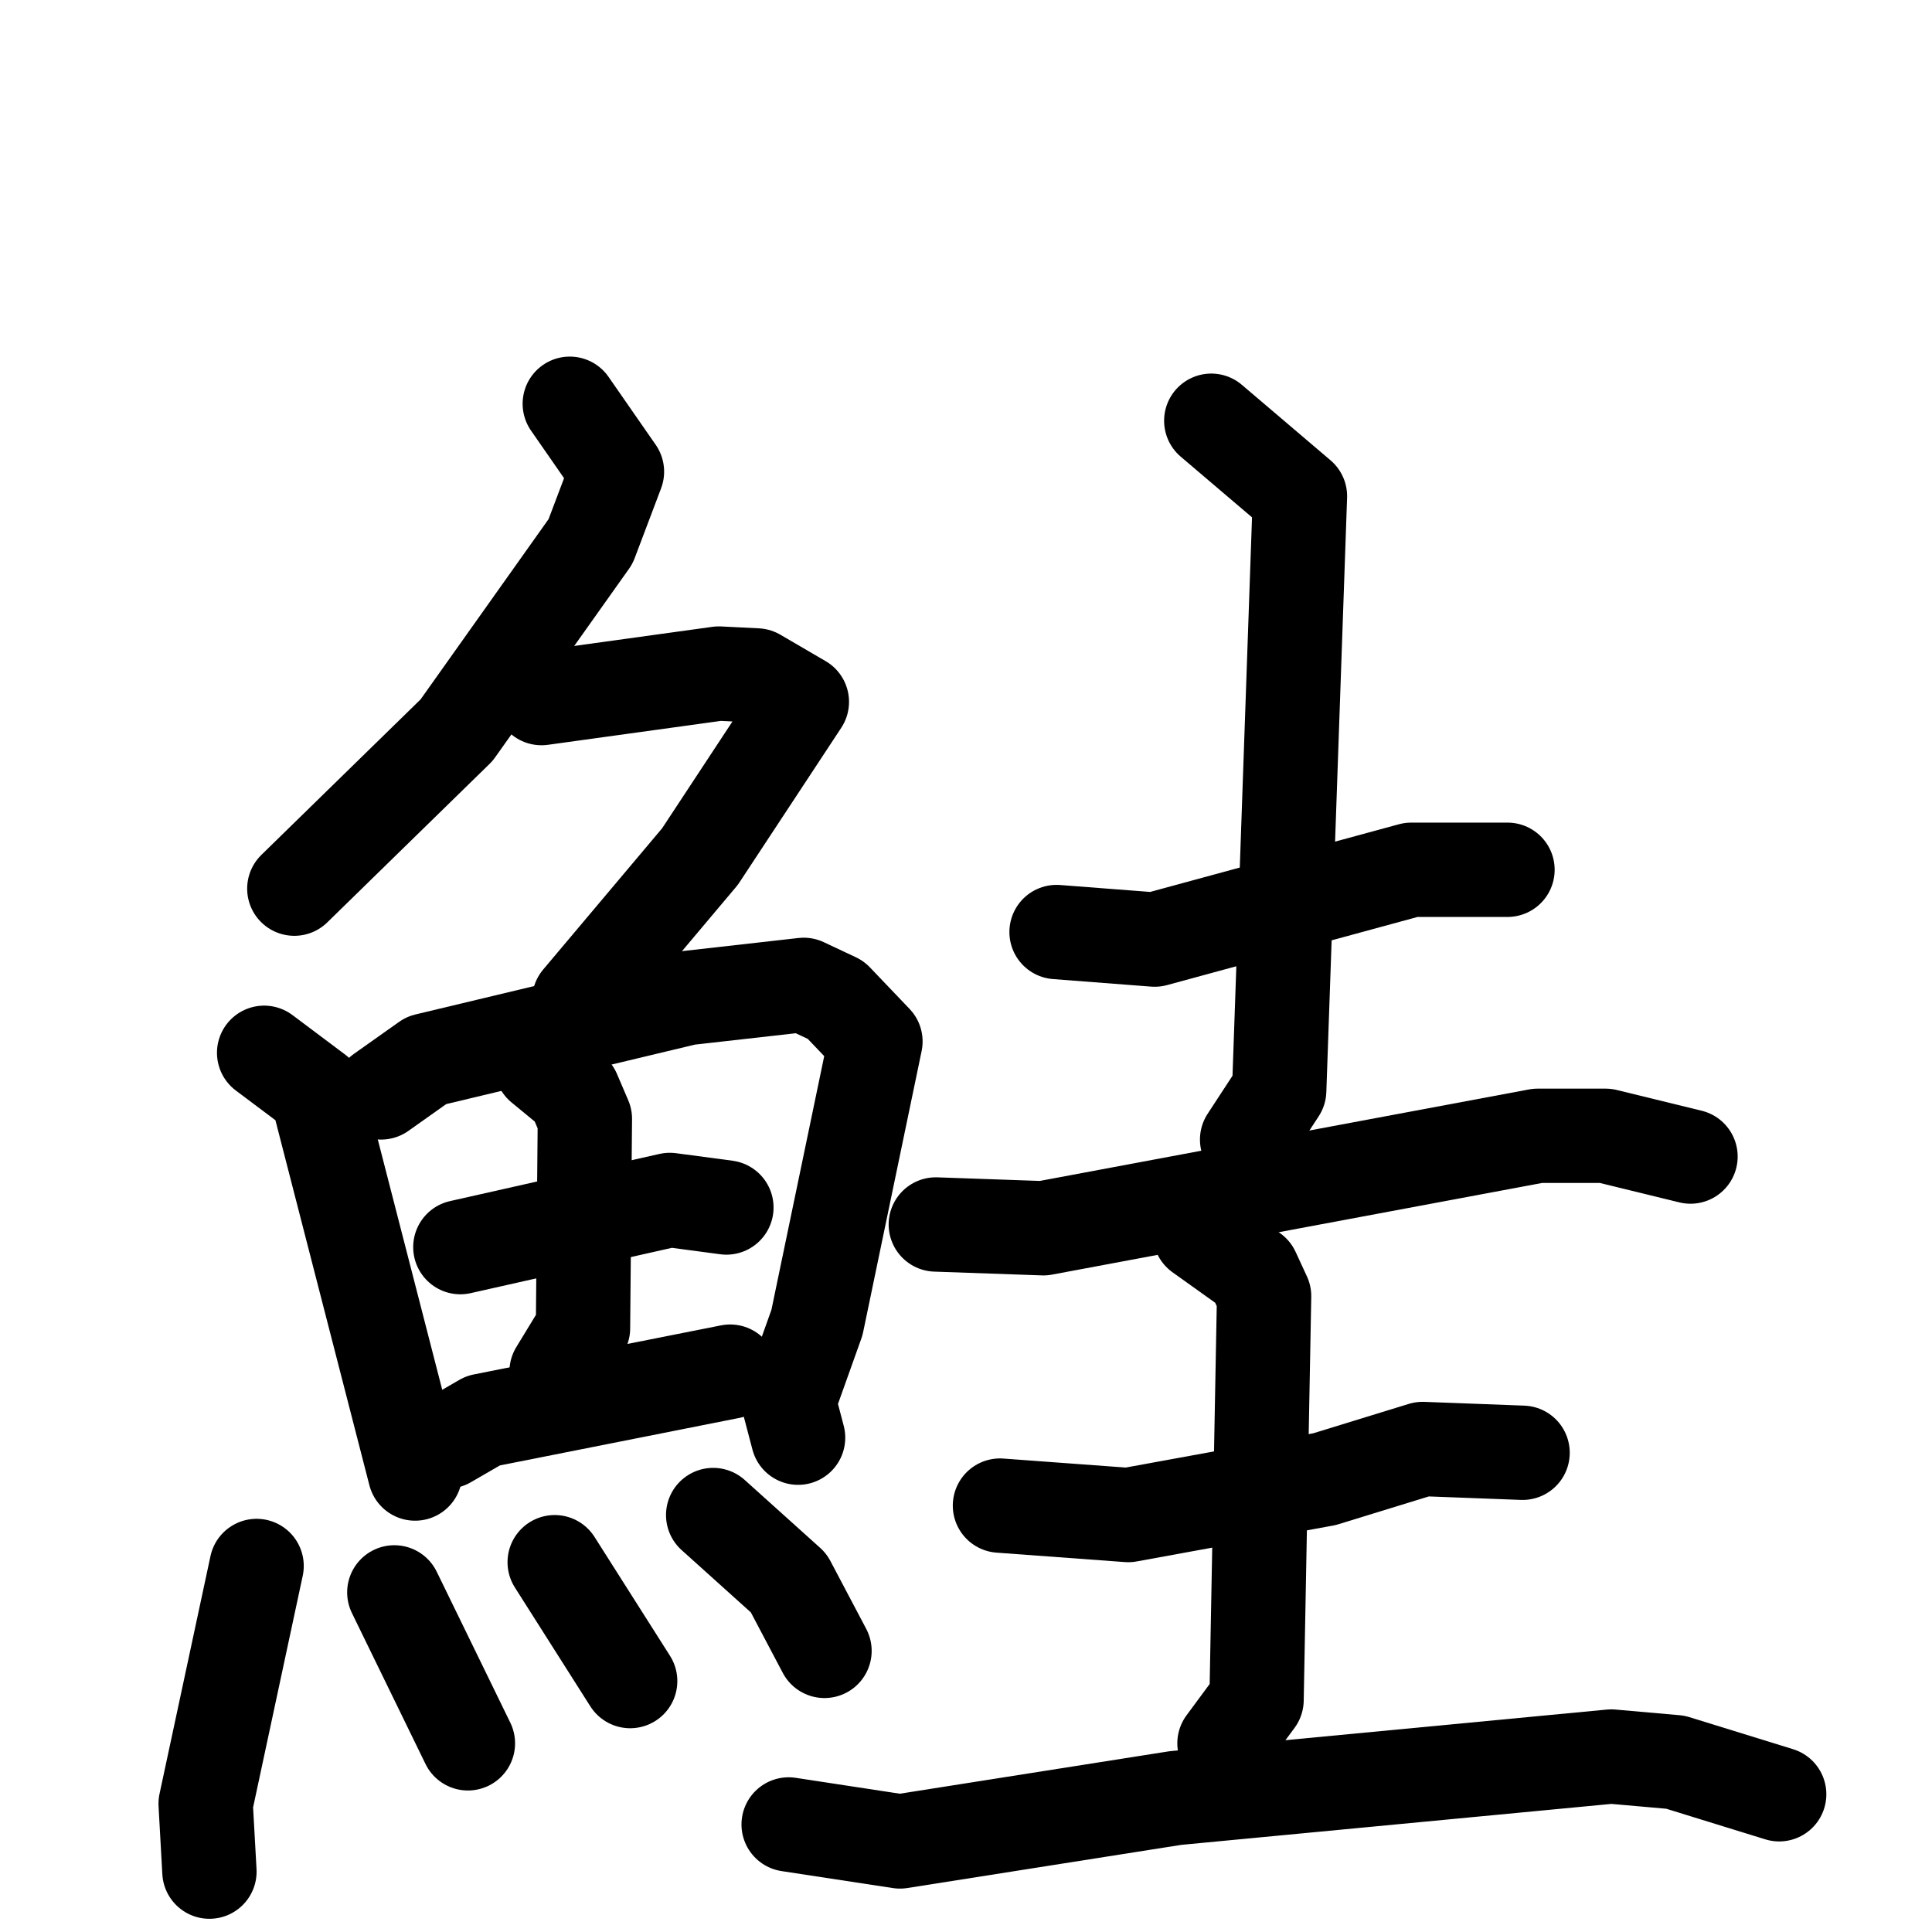 <svg xmlns="http://www.w3.org/2000/svg" viewBox="0 0 1024 1024">
  <g style="fill:none;stroke:#000000;stroke-width:50;stroke-linecap:round;stroke-linejoin:round;" transform="scale(1, 1) translate(0, 0)">
    <path d="M 302.0,214.0 L 327.0,250.0 L 313.0,287.0 L 242.0,387.0 L 156.0,471.0"/>
    <path d="M 287.0,370.0 L 381.0,357.0 L 401.0,358.0 L 425.0,372.0 L 371.0,454.0 L 307.0,530.0"/>
    <path d="M 140.0,558.0 L 168.0,579.0 L 220.0,781.0"/>
    <path d="M 202.0,579.0 L 226.0,562.0 L 364.0,529.0 L 426.0,522.0 L 443.0,530.0 L 464.0,552.0 L 433.0,701.0 L 418.0,743.0 L 423.0,762.0"/>
    <path d="M 244.0,661.0 L 355.0,636.0 L 385.0,640.0"/>
    <path d="M 287.0,565.0 L 304.0,579.0 L 310.0,593.0 L 309.0,704.0 L 295.0,727.0"/>
    <path d="M 237.0,764.0 L 256.0,753.0 L 387.0,727.0"/>
    <path d="M 136.0,830.0 L 109.0,956.0 L 111.0,992.0"/>
    <path d="M 209.0,844.0 L 248.0,924.0"/>
    <path d="M 294.0,828.0 L 334.0,891.0"/>
    <path d="M 378.0,803.0 L 418.0,839.0 L 437.0,875.0"/>
    <path d="M 560.0,494.0 L 612.0,498.0 L 748.0,461.0 L 799.0,461.0"/>
    <path d="M 642.0,223.0 L 689.0,263.0 L 678.0,578.0 L 661.0,604.0"/>
    <path d="M 496.0,649.0 L 553.0,651.0 L 815.0,602.0 L 851.0,602.0 L 896.0,613.0"/>
    <path d="M 530.0,798.0 L 598.0,803.0 L 702.0,784.0 L 754.0,768.0 L 807.0,770.0"/>
    <path d="M 636.0,654.0 L 664.0,674.0 L 670.0,687.0 L 666.0,901.0 L 649.0,924.0"/>
    <path d="M 418.0,967.0 L 477.0,976.0 L 623.0,953.0 L 854.0,931.0 L 888.0,934.0 L 943.0,951.0"/>
  </g>
</svg>
